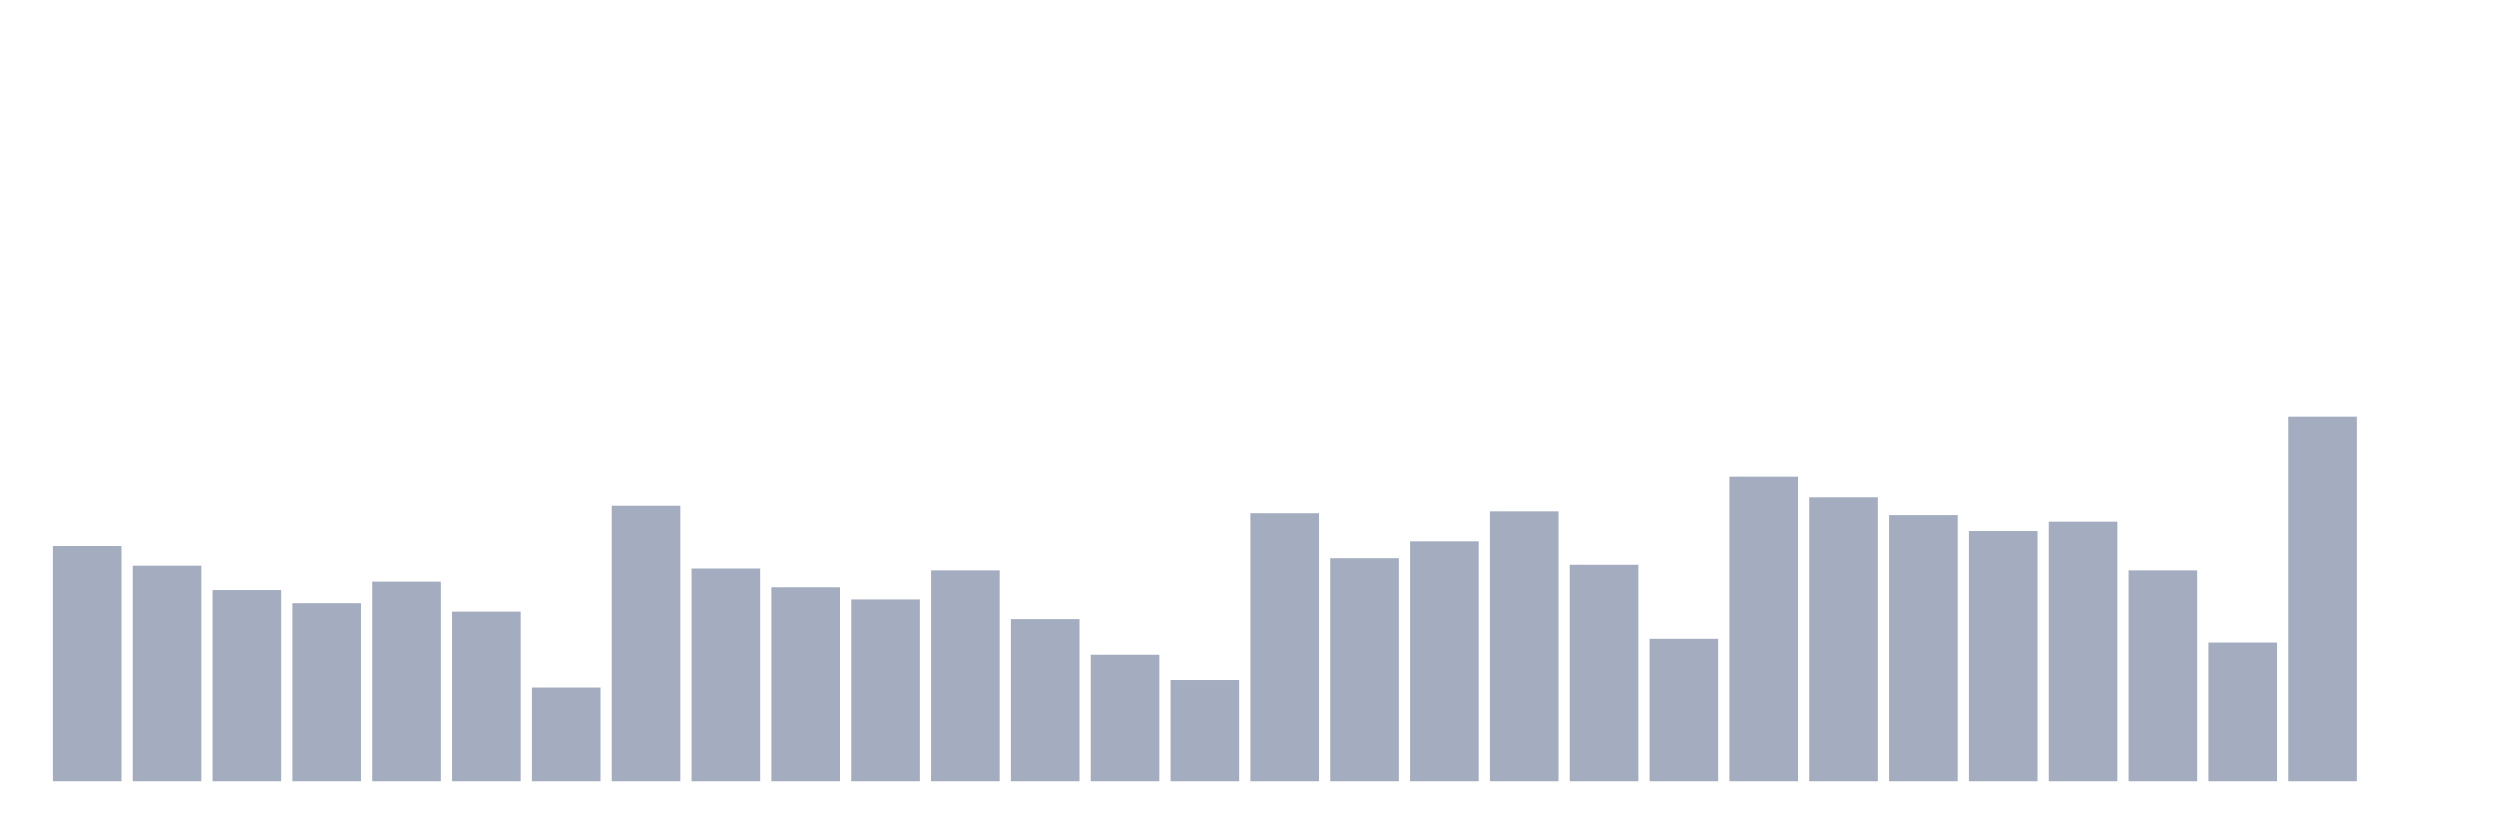 <svg xmlns="http://www.w3.org/2000/svg" viewBox="0 0 480 160"><g transform="translate(10,10)"><rect class="bar" x="0.153" width="13.175" y="94.833" height="45.167" fill="rgb(164,173,192)"></rect><rect class="bar" x="15.482" width="13.175" y="98.612" height="41.388" fill="rgb(164,173,192)"></rect><rect class="bar" x="30.81" width="13.175" y="103.29" height="36.71" fill="rgb(164,173,192)"></rect><rect class="bar" x="46.138" width="13.175" y="105.81" height="34.19" fill="rgb(164,173,192)"></rect><rect class="bar" x="61.466" width="13.175" y="101.671" height="38.329" fill="rgb(164,173,192)"></rect><rect class="bar" x="76.794" width="13.175" y="107.429" height="32.571" fill="rgb(164,173,192)"></rect><rect class="bar" x="92.123" width="13.175" y="122.005" height="17.995" fill="rgb(164,173,192)"></rect><rect class="bar" x="107.451" width="13.175" y="87.095" height="52.905" fill="rgb(164,173,192)"></rect><rect class="bar" x="122.779" width="13.175" y="99.152" height="40.848" fill="rgb(164,173,192)"></rect><rect class="bar" x="138.107" width="13.175" y="102.751" height="37.249" fill="rgb(164,173,192)"></rect><rect class="bar" x="153.436" width="13.175" y="105.09" height="34.91" fill="rgb(164,173,192)"></rect><rect class="bar" x="168.764" width="13.175" y="99.512" height="40.488" fill="rgb(164,173,192)"></rect><rect class="bar" x="184.092" width="13.175" y="108.869" height="31.131" fill="rgb(164,173,192)"></rect><rect class="bar" x="199.42" width="13.175" y="115.707" height="24.293" fill="rgb(164,173,192)"></rect><rect class="bar" x="214.748" width="13.175" y="120.566" height="19.434" fill="rgb(164,173,192)"></rect><rect class="bar" x="230.077" width="13.175" y="88.535" height="51.465" fill="rgb(164,173,192)"></rect><rect class="bar" x="245.405" width="13.175" y="97.172" height="42.828" fill="rgb(164,173,192)"></rect><rect class="bar" x="260.733" width="13.175" y="93.933" height="46.067" fill="rgb(164,173,192)"></rect><rect class="bar" x="276.061" width="13.175" y="88.175" height="51.825" fill="rgb(164,173,192)"></rect><rect class="bar" x="291.39" width="13.175" y="98.432" height="41.568" fill="rgb(164,173,192)"></rect><rect class="bar" x="306.718" width="13.175" y="112.648" height="27.352" fill="rgb(164,173,192)"></rect><rect class="bar" x="322.046" width="13.175" y="81.517" height="58.483" fill="rgb(164,173,192)"></rect><rect class="bar" x="337.374" width="13.175" y="85.476" height="54.524" fill="rgb(164,173,192)"></rect><rect class="bar" x="352.702" width="13.175" y="88.895" height="51.105" fill="rgb(164,173,192)"></rect><rect class="bar" x="368.031" width="13.175" y="91.954" height="48.046" fill="rgb(164,173,192)"></rect><rect class="bar" x="383.359" width="13.175" y="90.154" height="49.846" fill="rgb(164,173,192)"></rect><rect class="bar" x="398.687" width="13.175" y="99.512" height="40.488" fill="rgb(164,173,192)"></rect><rect class="bar" x="414.015" width="13.175" y="113.368" height="26.632" fill="rgb(164,173,192)"></rect><rect class="bar" x="429.344" width="13.175" y="70" height="70" fill="rgb(164,173,192)"></rect><rect class="bar" x="444.672" width="13.175" y="140" height="0" fill="rgb(164,173,192)"></rect></g></svg>